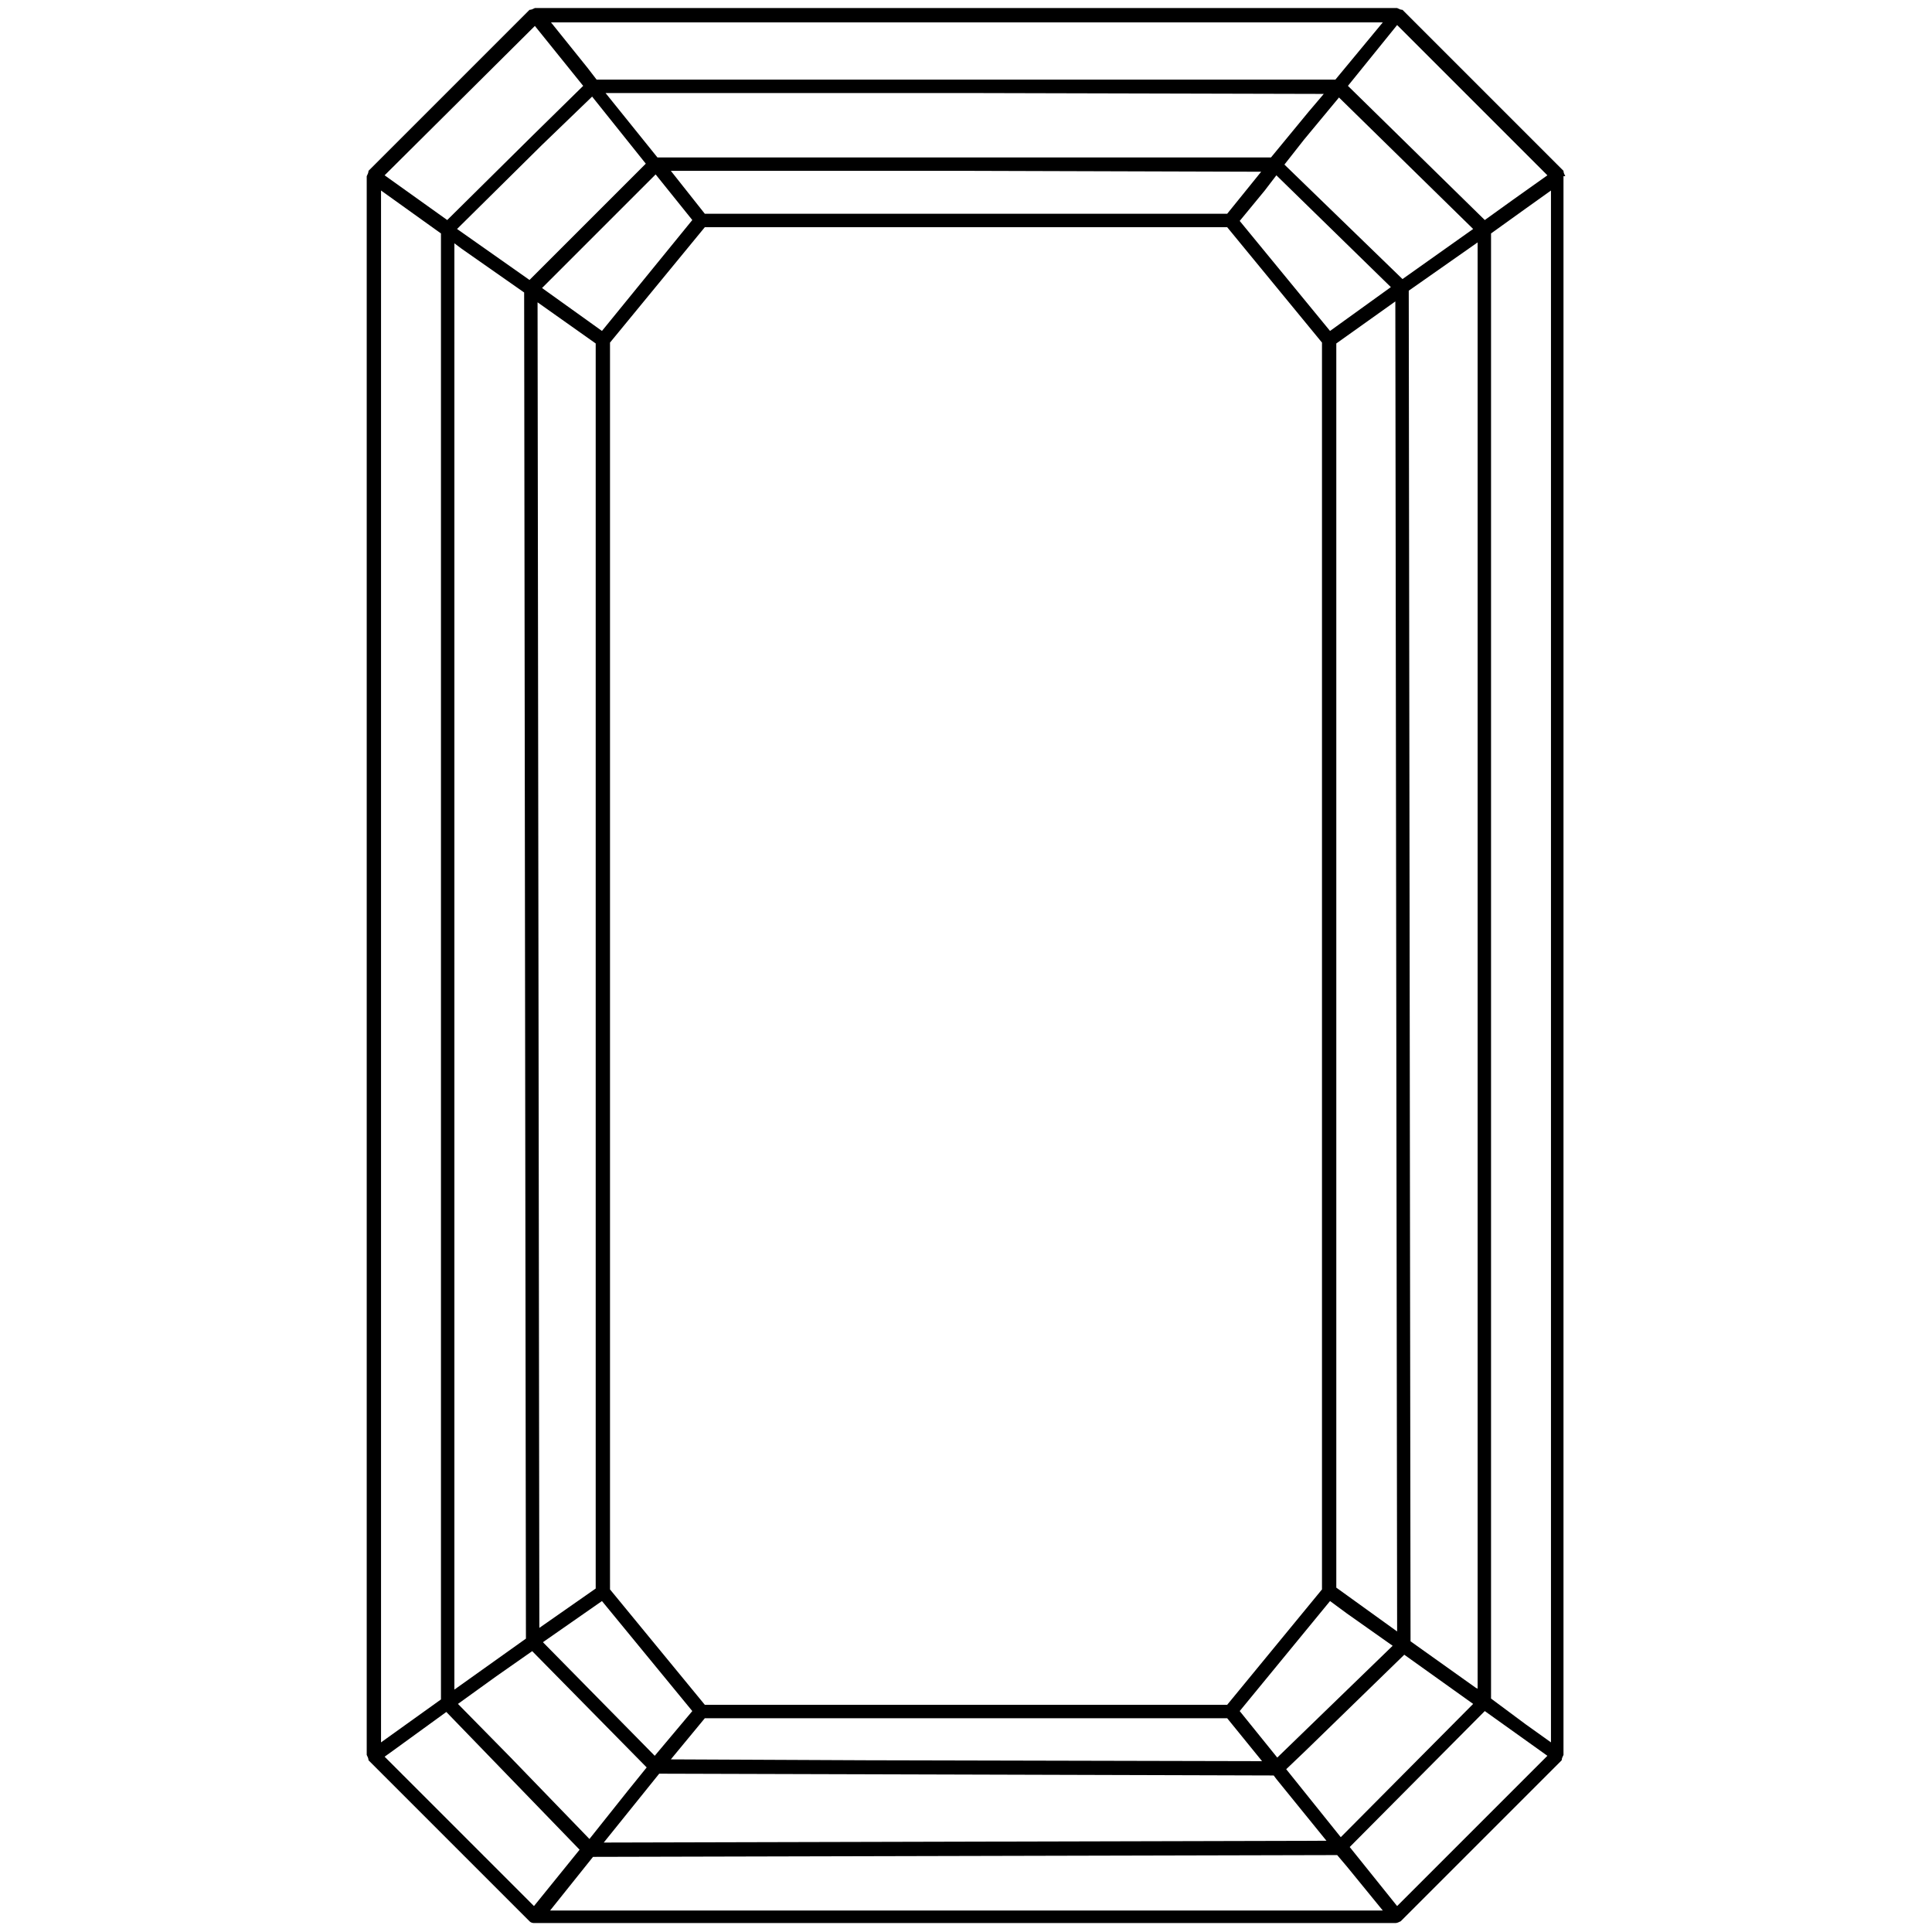 <svg version="1.1" xmlns="http://www.w3.org/2000/svg" xmlns:xlink="http://www.w3.org/1999/xlink" x="0px" y="0px"
	 viewBox="0 0 216 216" enable-background="new 0 0 216 216" xml:space="preserve">
<path d="M175,19.7c-0.1-0.2-0.2-0.4-0.2-0.6l-18-18c-0.2,0-0.4-0.1-0.6-0.2H59.8c-0.2,0.1-0.4,0.2-0.6,0.2l-18,18
	c0,0.2-0.1,0.4-0.2,0.6v176.5c0.1,0.2,0.2,0.4,0.2,0.6l18,18c0.2,0.2,0.4,0.2,0.6,0.2h96.2c0.2,0,0.4-0.1,0.6-0.2l18-18
	c0-0.2,0.1-0.4,0.2-0.6V19.7z M42.6,21.3l6.7,4.8v163.9l-6.7,4.8V21.3z M173,19.6l-3.8,2.7l-3.2,2.3l-15.3-15l5.5-6.8L173,19.6z
	 M78.8,190.6l-10.6-12.9V38.3l10.6-12.9h58.4l10.6,12.9v139.4l-10.6,12.9H78.8z M60.1,33.8l6.5,4.6v139.2l-6.3,4.4l-0.1-74.8
	L60.1,33.8z M67.3,179l10.1,12.3l-4.2,5l-12.5-12.7L67.3,179z M77.4,24.6L67.3,37l-6.7-4.8l12.7-12.7L77.4,24.6z M155.7,184
	l-12.9,12.5l-4.2-5.2l10.1-12.3l1.9,1.4L155.7,184z M142.7,19.6l12.8,12.5l-6.8,4.9l-10.1-12.3l2.8-3.4L142.7,19.6z M156.2,182.4
	l-6.8-4.9V38.4l6.6-4.7l0.1,74.5L156.2,182.4z M149.7,10.9l15,14.7l-7.9,5.6l-13.2-12.8l2.2-2.8L149.7,10.9z M141,19.2l-3.8,4.7
	H78.8L75,19.1l33,0L141,19.2z M75,196.7l3.8-4.6h58.4l3.9,4.8L97,196.8L75,196.7z M143.8,197.8l2.2-2.1L157,185l7.7,5.5l-14.8,14.9
	L143.8,197.8z M157.7,183.5l-0.1-75.8l-0.1-75.2l7.7-5.4v161.7l-0.2-0.1L157.7,183.5z M148,10.5l-1.7,2l-4.2,5.1l-34.3,0l-34.3,0
	l-5.8-7.2l40.1,0L148,10.5z M58.6,32.7l0.1,75.5l0.1,75l-8,5.7V27.2l0.8,0.6L58.6,32.7z M51.2,190.5l4.3-3.1l4-2.8l12.8,13l-2.1,2.6
	l-4.3,5.4l-8.8-9.1L51.2,190.5z M67.5,206l6.2-7.7l34.8,0.1l33.9,0.1l0.3,0.4l5.6,6.9l-40.2,0.1L67.5,206z M149.3,8.9l-41.3,0
	l-41.3,0l-1-1.3l-4.1-5.1h93L149.3,8.9z M66.2,10.8l5.2,6.5l0.8,1l-13,13l-5.4-3.8l-2.7-1.9l9.5-9.4L66.2,10.8z M66.3,207.6
	l41.4-0.1l41.8-0.1l1.1,1.3l4,4.9H61.5L66.3,207.6z M156.2,213.1l-5.3-6.6l15.1-15.2l7,5L156.2,213.1z M166.7,189.9V26.1l3.9-2.8
	l2.8-2v173.5l-2.8-2L166.7,189.9z M59.8,2.9l5.4,6.7l-5.6,5.5L50,24.6l-7-5L59.8,2.9z M43.7,195.9l6.2-4.5l14.9,15.4l-5.1,6.3
	L43,196.4L43.7,195.9z"/>
</svg>

